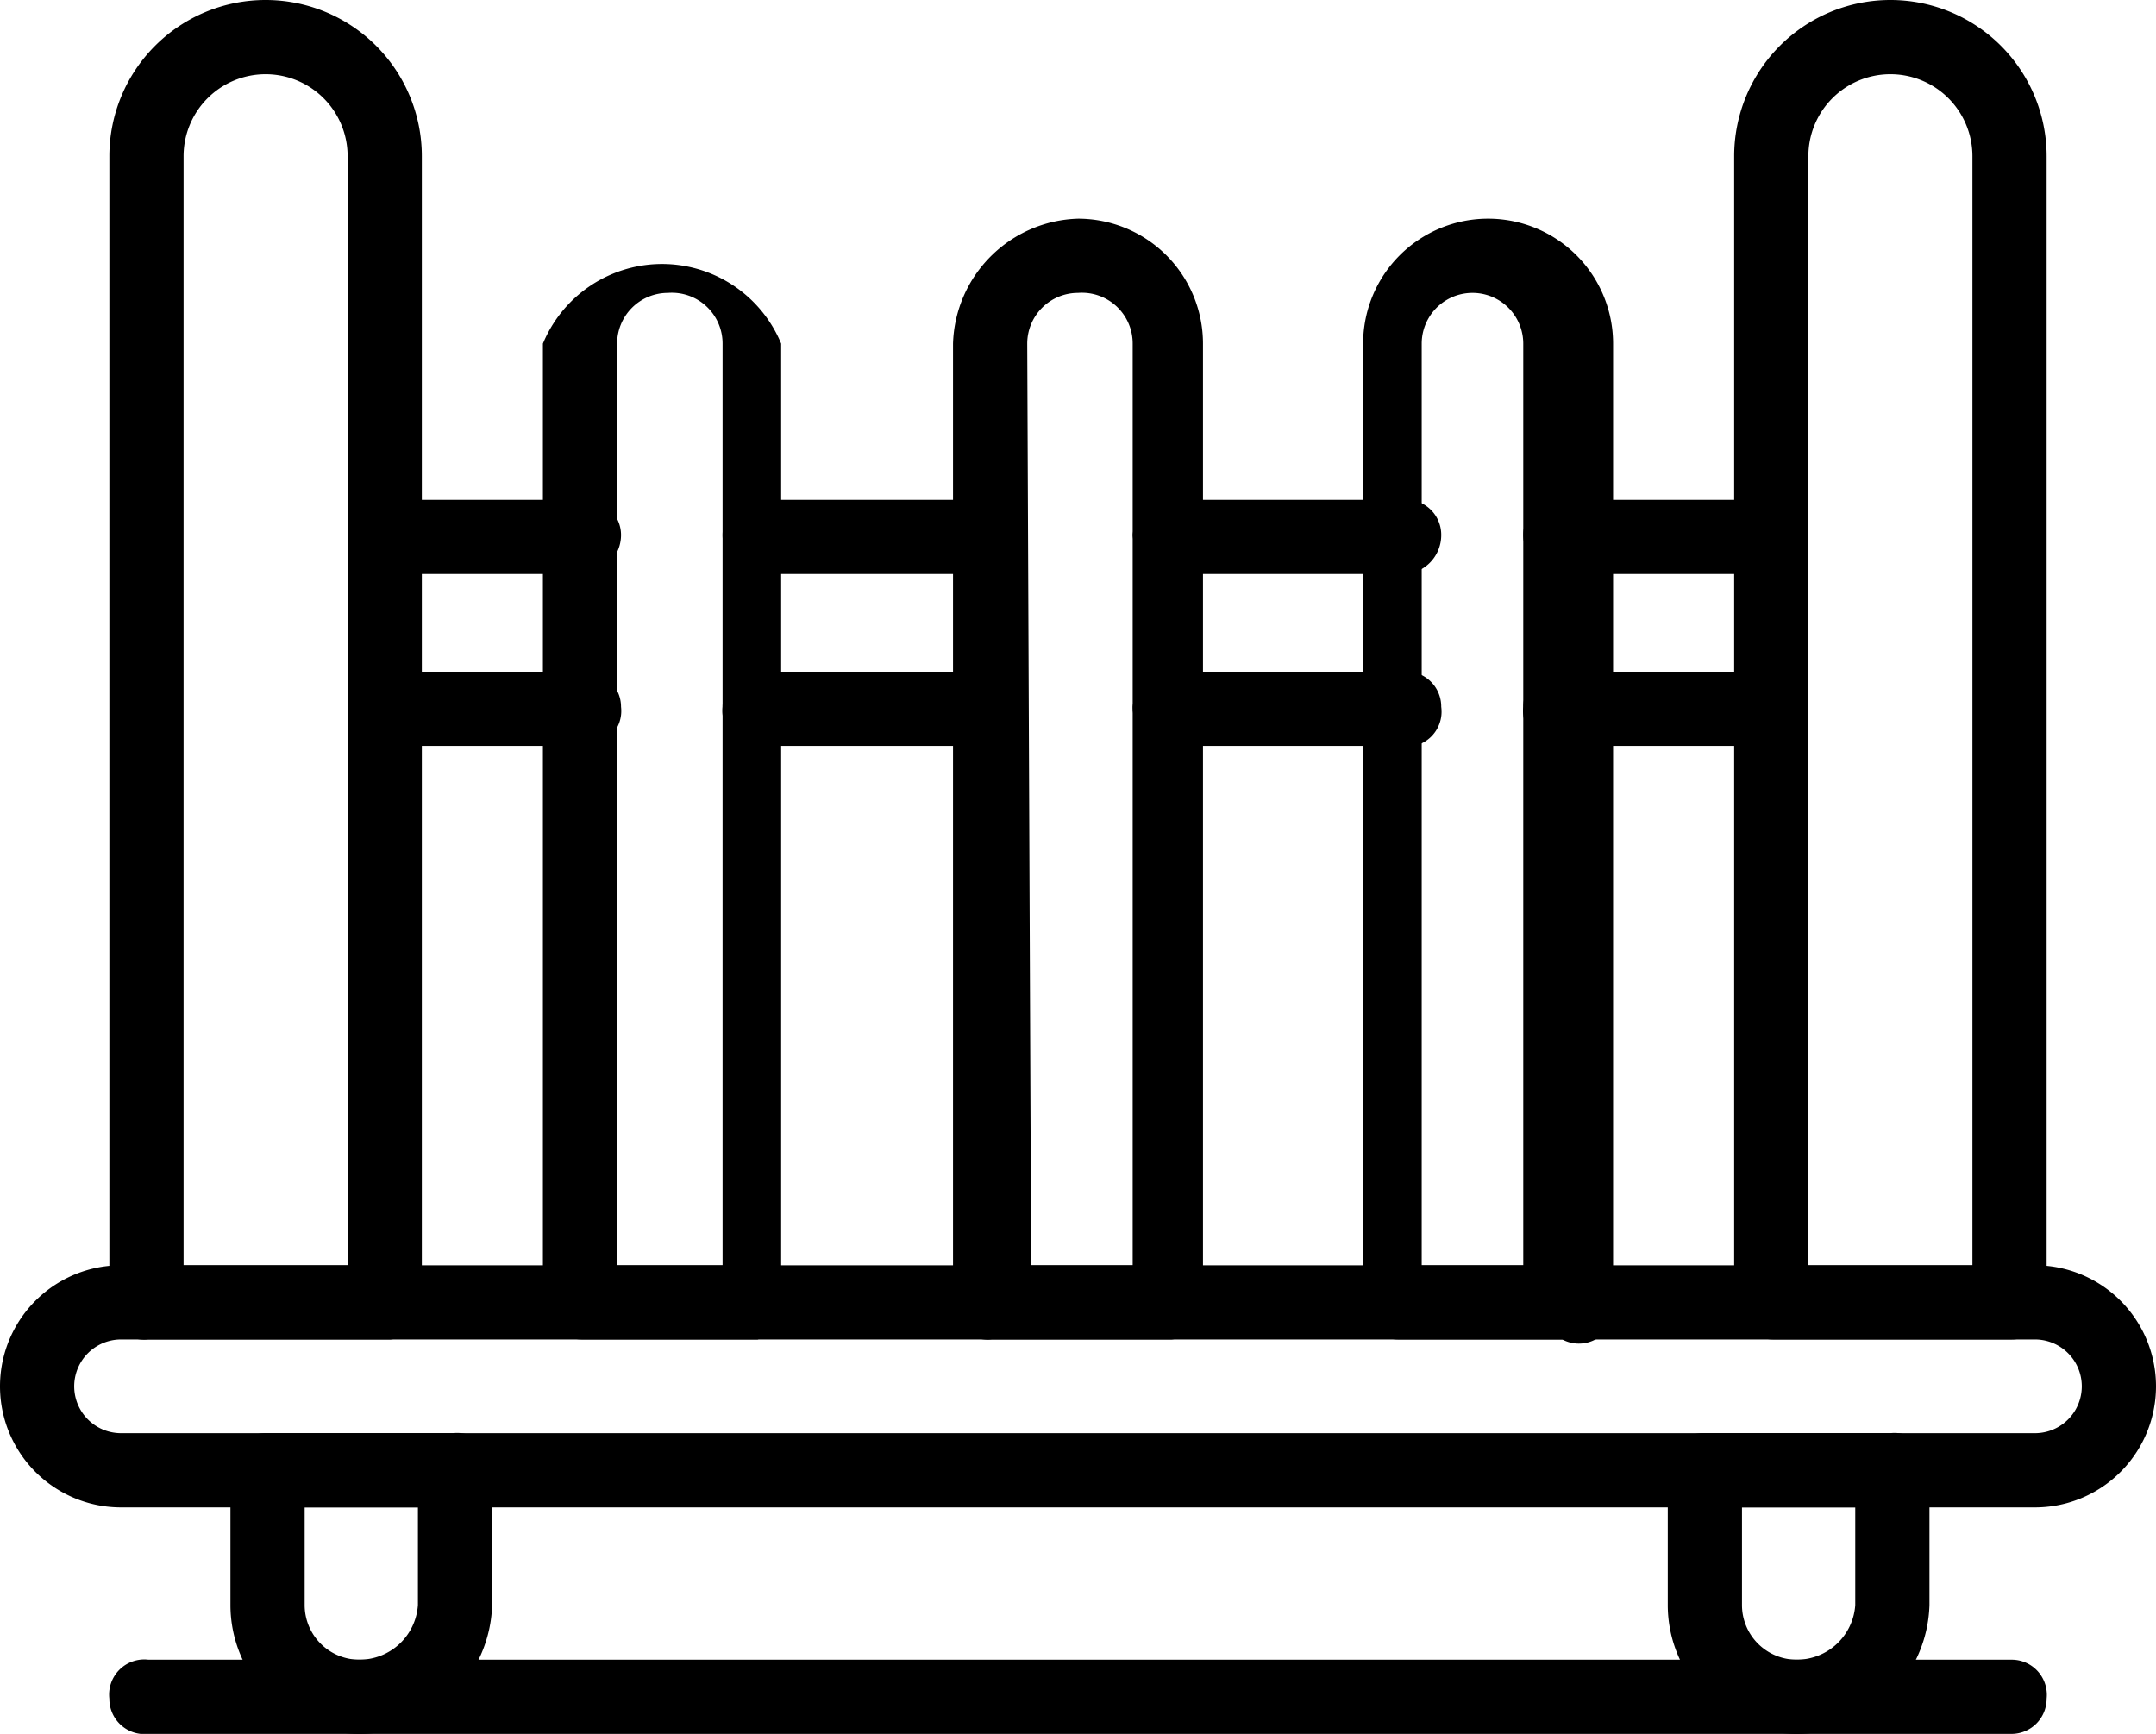 <svg xmlns="http://www.w3.org/2000/svg" viewBox="0 0 5.52 4.44"><g id="Layer_2" data-name="Layer 2"><g id="Layer_1-2" data-name="Layer 1"><path d="M1,3.43H.38a.09.09,0,0,1-.1-.1V.4a.4.4,0,0,1,.8,0V3.33A.09.09,0,0,1,1,3.43ZM.47,3.24H.89V.4A.21.21,0,0,0,.68.19.21.21,0,0,0,.47.4Z"/><path d="M5.15,3.43H4.54a.1.1,0,0,1-.1-.1V.4a.4.4,0,0,1,.8,0V3.33A.09.09,0,0,1,5.15,3.43Zm-.52-.19h.42V.4A.21.21,0,0,0,4.84.19.21.21,0,0,0,4.63.4Z"/><path d="M5.21,3.86H.31a.31.31,0,0,1,0-.62h4.9a.31.31,0,0,1,0,.62ZM.31,3.43a.12.12,0,1,0,0,.24h4.9a.12.12,0,1,0,0-.24Z"/><path d="M1.94,3.43H1.49a.1.1,0,0,1-.1-.1V.88A.33.33,0,0,1,2,.88V3.33A.1.1,0,0,1,1.94,3.43Zm-.36-.19h.27V.88A.13.13,0,0,0,1.71.75a.13.13,0,0,0-.13.13Z"/><path d="M3,3.43H2.54a.09.09,0,0,1-.1-.1V.88A.33.33,0,0,1,2.76.56a.32.32,0,0,1,.32.32V3.33A.09.09,0,0,1,3,3.43Zm-.36-.19h.26V.88A.13.13,0,0,0,2.76.75a.13.13,0,0,0-.13.13Z"/><path d="M4,3.43H3.58a.09.09,0,0,1-.09-.1V.88a.32.32,0,0,1,.64,0V3.33A.09.09,0,0,1,4,3.43Zm-.36-.19h.26V.88a.13.13,0,1,0-.26,0Z"/><path d="M.92,4.44a.33.33,0,0,1-.33-.33V3.77a.09.09,0,0,1,.09-.1h.48a.09.09,0,0,1,.1.1v.34A.34.34,0,0,1,.92,4.44ZM.78,3.86v.25a.14.14,0,0,0,.14.14.15.15,0,0,0,.15-.14V3.86Z"/><path d="M4.6,4.44a.33.33,0,0,1-.33-.33V3.77a.09.09,0,0,1,.09-.1h.48a.09.09,0,0,1,.1.1v.34A.34.34,0,0,1,4.6,4.44Zm-.14-.58v.25a.14.14,0,0,0,.14.14.15.15,0,0,0,.15-.14V3.86Z"/><path d="M4.54,1.47H4a.1.1,0,0,1-.1-.1A.09.09,0,0,1,4,1.28h.5a.09.09,0,0,1,.09.09A.1.1,0,0,1,4.54,1.47Z"/><path d="M3.58,1.47H3a.11.11,0,0,1-.1-.1A.1.1,0,0,1,3,1.28h.59a.09.09,0,0,1,.1.09A.1.1,0,0,1,3.58,1.47Z"/><path d="M2.54,1.47h-.6a.1.1,0,0,1-.09-.1.09.09,0,0,1,.09-.09h.6a.09.09,0,0,1,.09.09A.1.1,0,0,1,2.54,1.47Z"/><path d="M1.49,1.47H1a.1.1,0,0,1-.1-.1A.09.09,0,0,1,1,1.28h.5a.09.09,0,0,1,.09.09A.1.1,0,0,1,1.49,1.47Z"/><path d="M4.54,1.91H4a.09.09,0,0,1-.1-.1A.09.09,0,0,1,4,1.72h.5a.09.09,0,0,1,.09.09A.09.09,0,0,1,4.54,1.91Z"/><path d="M3.58,1.91H3a.1.1,0,0,1-.1-.1A.1.1,0,0,1,3,1.72h.59a.09.09,0,0,1,.1.09A.09.09,0,0,1,3.58,1.91Z"/><path d="M2.54,1.91h-.6a.09.09,0,0,1-.09-.1.09.09,0,0,1,.09-.09h.6a.09.09,0,0,1,.09.09A.09.09,0,0,1,2.54,1.91Z"/><path d="M1.49,1.91H1a.09.09,0,0,1-.1-.1A.09.09,0,0,1,1,1.72h.5a.09.09,0,0,1,.09.09A.09.09,0,0,1,1.49,1.91Z"/><path d="M5.15,4.44H.38a.09.09,0,0,1-.1-.09.09.09,0,0,1,.1-.1H5.15a.09.09,0,0,1,.09.1A.09.09,0,0,1,5.15,4.44Z"/></g></g></svg>